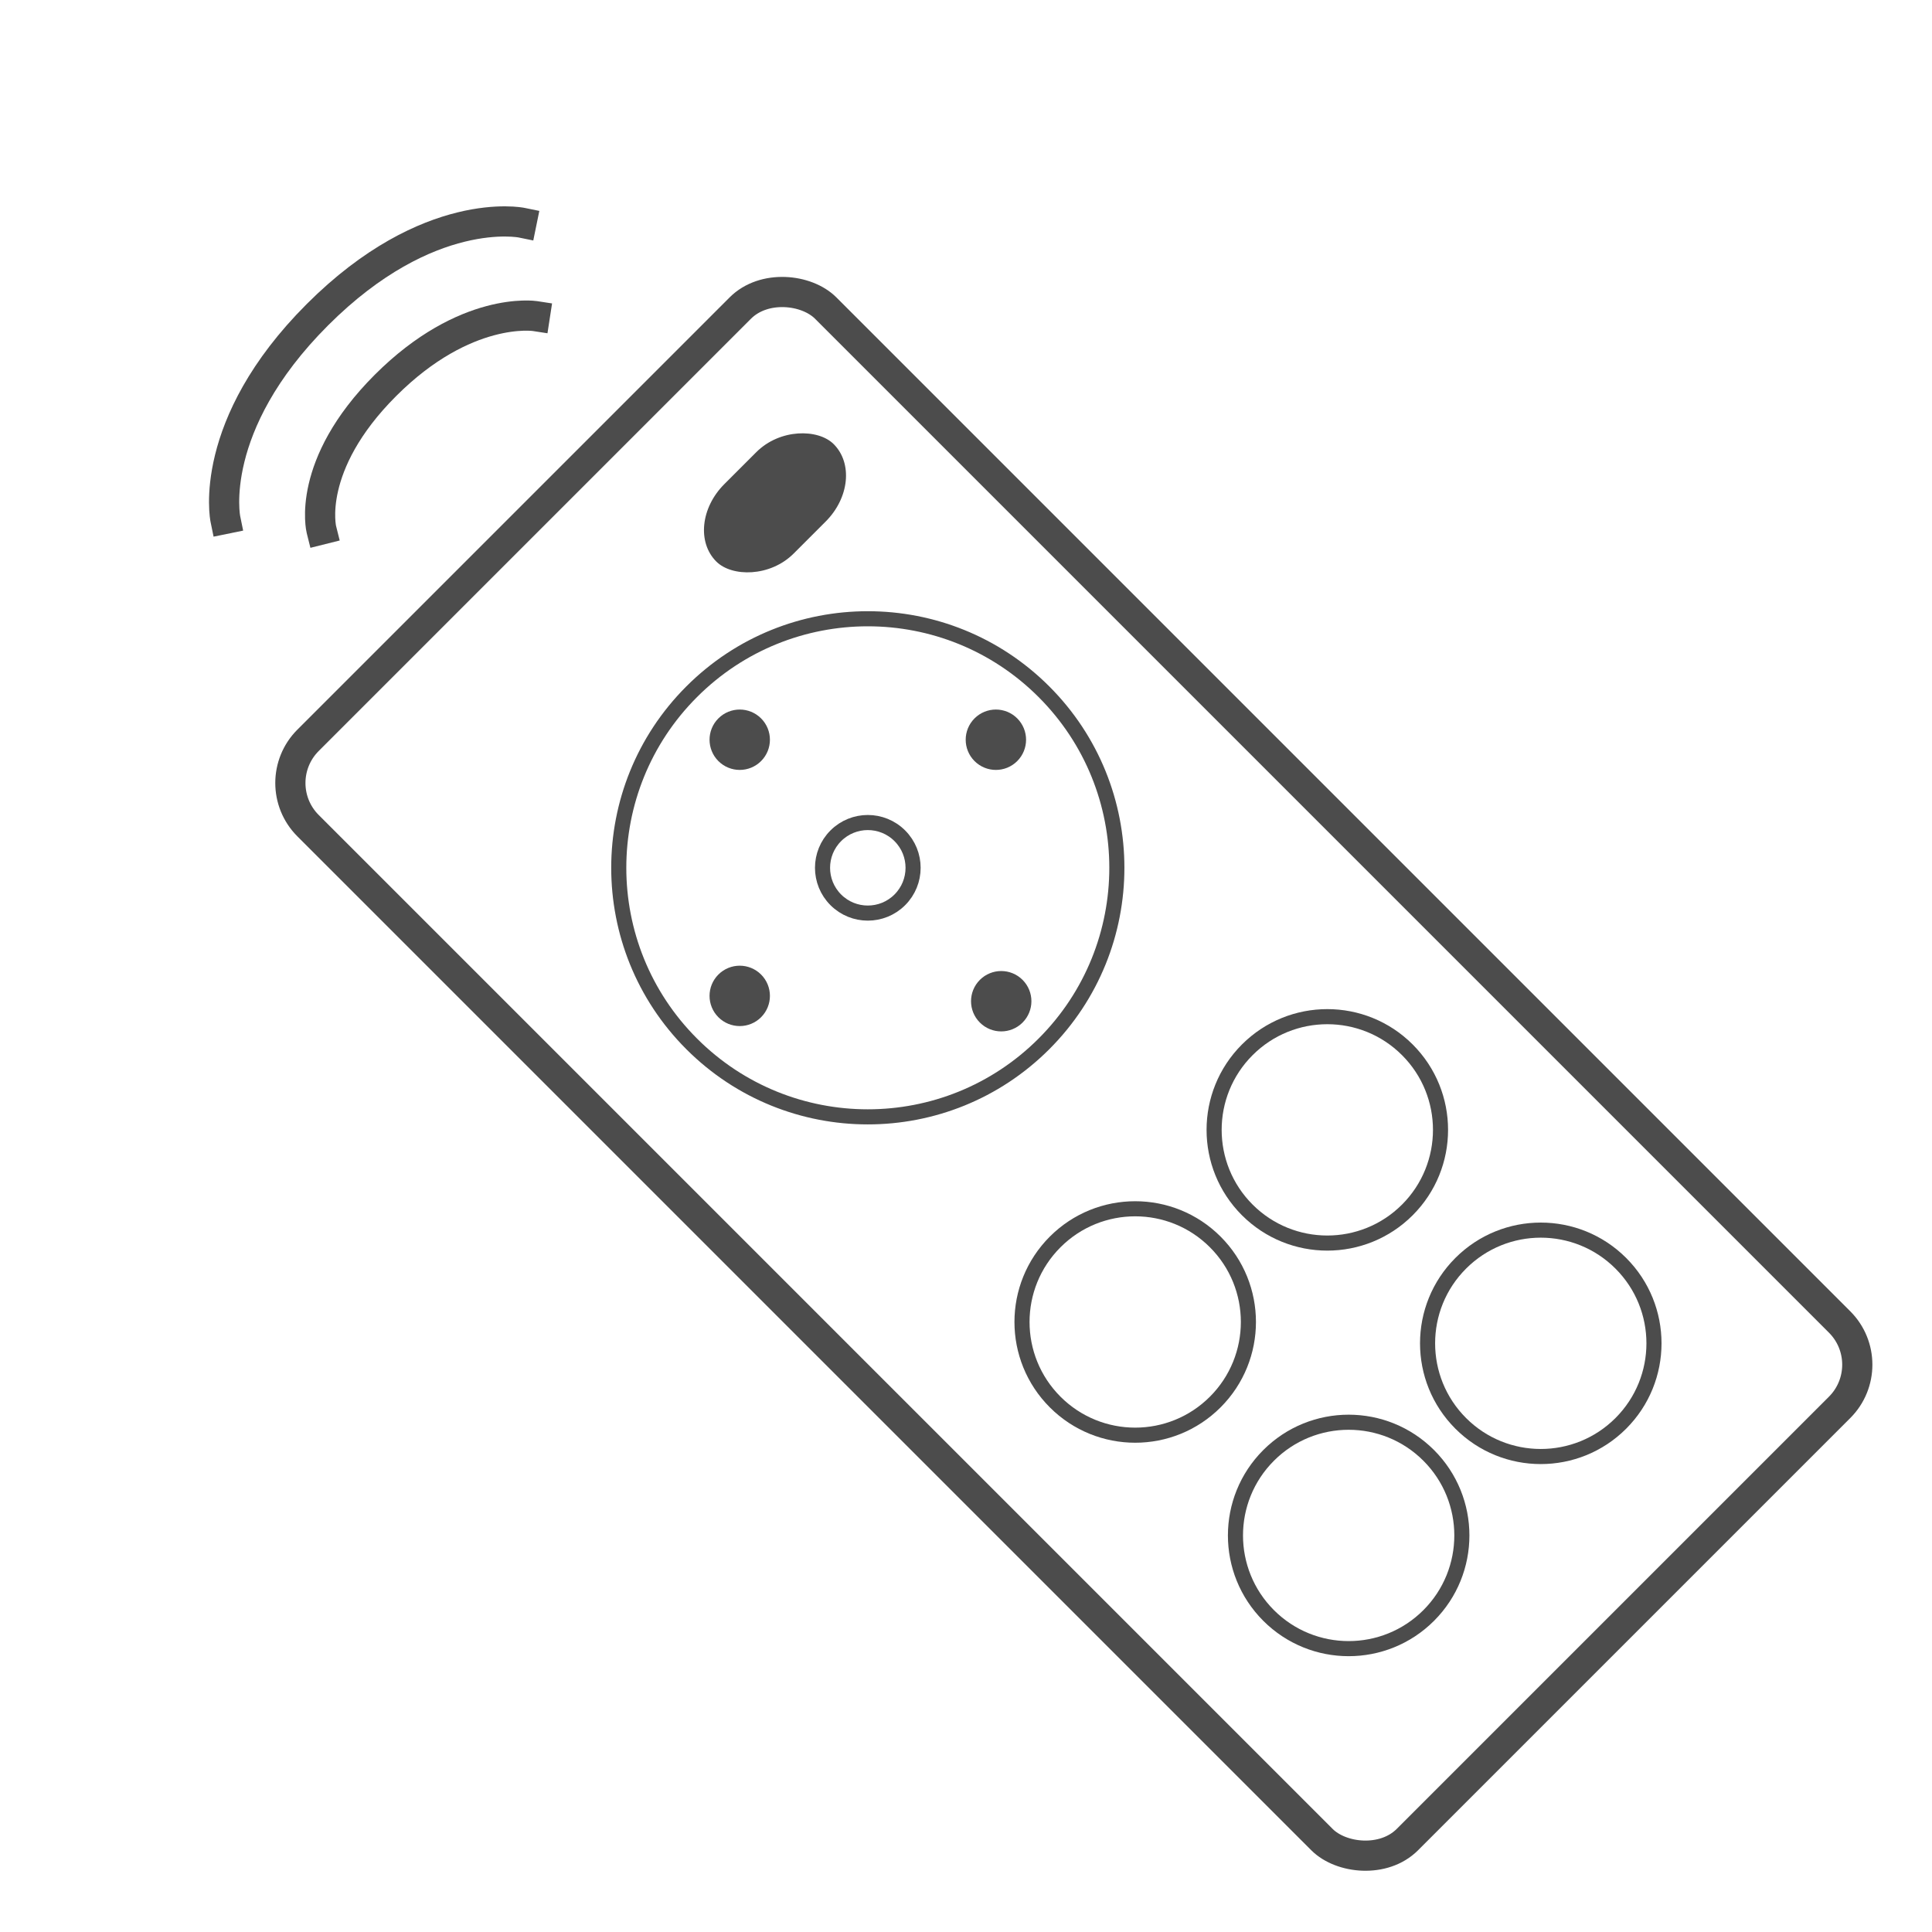 <?xml version="1.0" encoding="UTF-8" standalone="no"?>
<svg width="256px" height="256px" viewBox="0 0 256 256" version="1.1" xmlns="http://www.w3.org/2000/svg" xmlns:xlink="http://www.w3.org/1999/xlink" xmlns:sketch="http://www.bohemiancoding.com/sketch/ns">
    <!-- Generator: Sketch 3.2.2 (9983) - http://www.bohemiancoding.com/sketch -->
    <title>10-01-2015 - remote</title>
    <desc>Created with Sketch.</desc>
    <defs></defs>
    <g id="Page-1" stroke="none" stroke-width="1" fill="none" fill-rule="evenodd" sketch:type="MSPage">
        <g id="10-01-2015---remote" sketch:type="MSArtboardGroup">
            <g id="remote" sketch:type="MSLayerGroup" transform="translate(128.5, 129.207) rotate(-45) translate(-128.5, -129.207) translate(79.5, 6.207)">
                <g id="Group" transform="translate(1, 39)" sketch:type="MSShapeGroup">
                    <rect id="Rectangle-41" stroke="#4C4C4C" stroke-width="4" x="0" y="0" width="97" height="206" rx="8"></rect>
                    <rect id="Rectangle-42" fill="#4C4C4C" x="63" y="15" width="22" height="13" rx="8"></rect>
                    <g transform="translate(14.5, 31.393)" stroke="#4C4C4C" stroke-width="2">
                        <circle id="Oval-81" cx="34" cy="33" r="33"></circle>
                        <circle id="Oval-86" cx="34" cy="33" r="6"></circle>
                        <circle id="Oval-87" fill="#4C4C4C" cx="34" cy="9" r="3"></circle>
                        <circle id="Oval-88" fill="#4C4C4C" cx="34" cy="58" r="3"></circle>
                        <circle id="Oval-89" fill="#4C4C4C" cx="58" cy="33" r="3"></circle>
                        <circle id="Oval-90" fill="#4C4C4C" cx="10" cy="33" r="3"></circle>
                    </g>
                    <circle id="Oval-82" stroke="#4C4C4C" stroke-width="2" cx="31" cy="132" r="15"></circle>
                    <circle id="Oval-83" stroke="#4C4C4C" stroke-width="2" cx="67" cy="132" r="15"></circle>
                    <circle id="Oval-85" stroke="#4C4C4C" stroke-width="2" cx="31" cy="172" r="15"></circle>
                    <circle id="Oval-84" stroke="#4C4C4C" stroke-width="2" cx="67" cy="172" r="15"></circle>
                </g>
                <path d="M30,20.5 C30,20.5 34.5,13 49.5,13 C64.5,13 70,20.5 70,20.5" id="Line" stroke="#4C4C4C" stroke-width="4" stroke-linecap="square" sketch:type="MSShapeGroup"></path>
                <path d="M22,10.5 C22,10.5 28.938,5.01820807e-14 49.75,4.97379915e-14 C70.562,4.92939023e-14 77.5,10.5 77.5,10.5" id="Line-2" stroke="#4C4C4C" stroke-width="4" stroke-linecap="square" sketch:type="MSShapeGroup"></path>
            </g>
        </g>
    </g>
</svg>